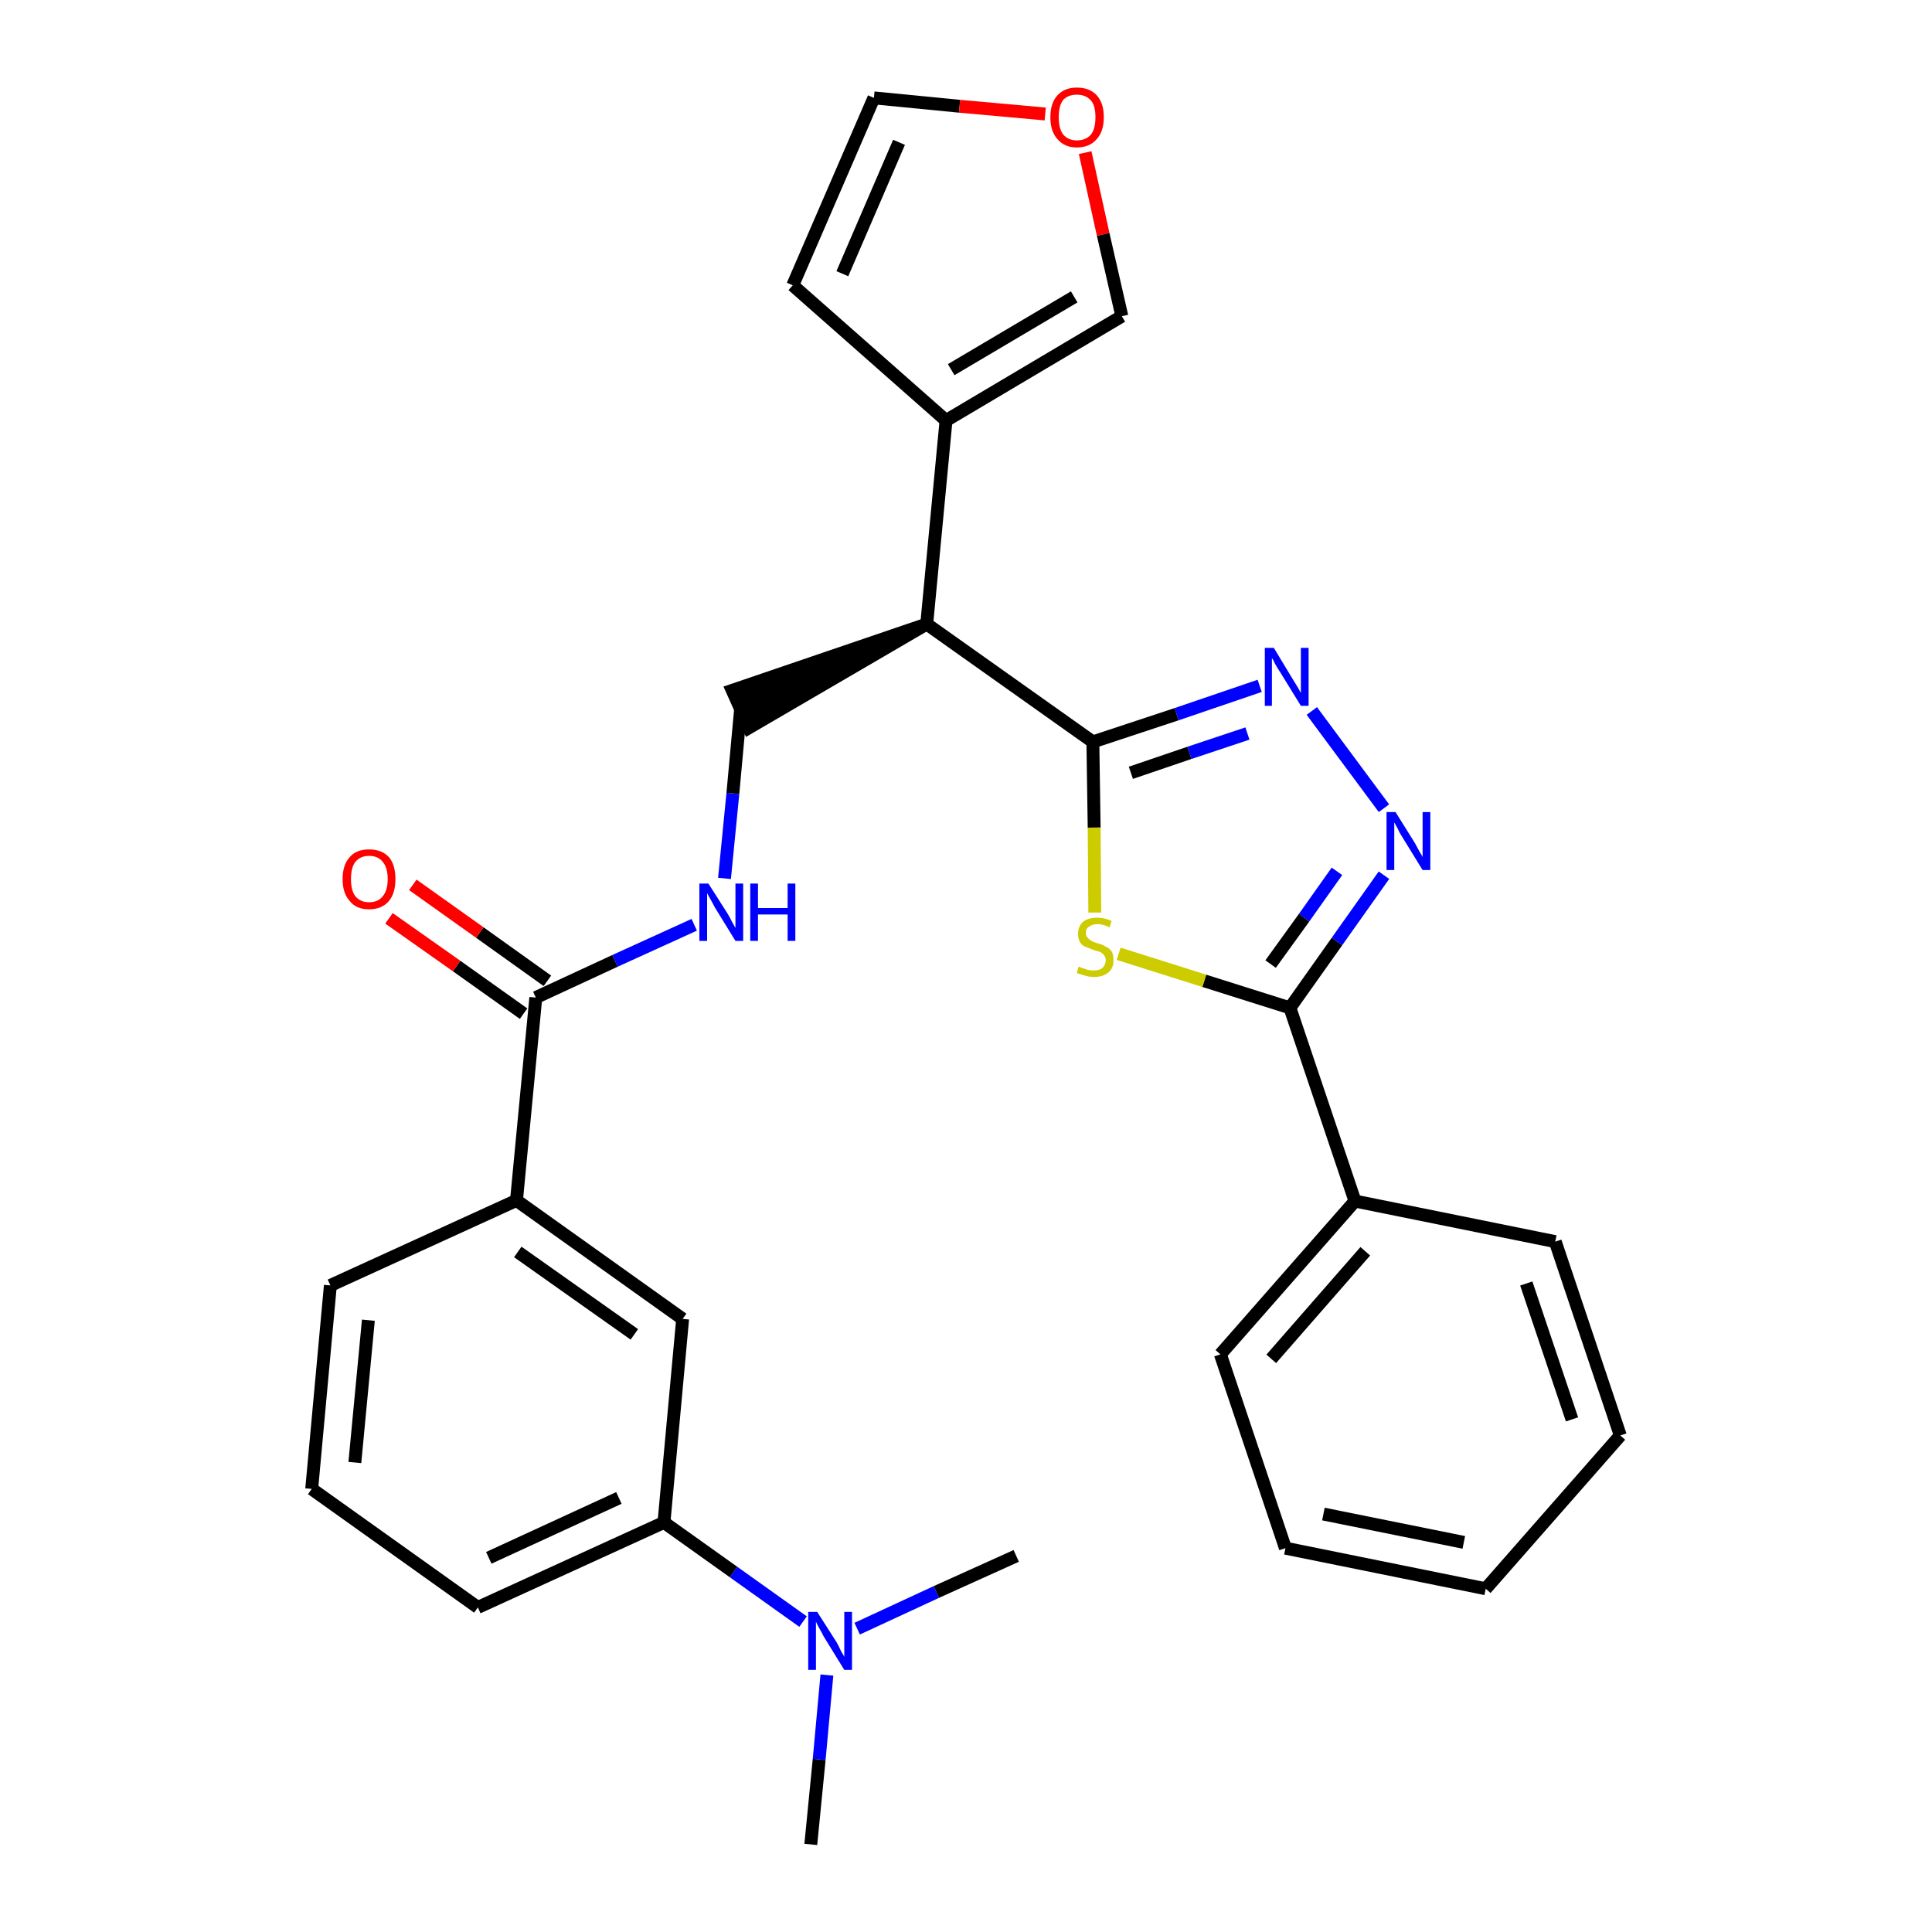 <?xml version='1.0' encoding='iso-8859-1'?>
<svg version='1.1' baseProfile='full'
              xmlns='http://www.w3.org/2000/svg'
                      xmlns:rdkit='http://www.rdkit.org/xml'
                      xmlns:xlink='http://www.w3.org/1999/xlink'
                  xml:space='preserve'
width='300px' height='300px' viewBox='0 0 300 300'>
<!-- END OF HEADER -->
<path class='bond-0 atom-0 atom-1' d='M 125.9,286.4 L 127.2,273.2' style='fill:none;fill-rule:evenodd;stroke:#000000;stroke-width:2.0px;stroke-linecap:butt;stroke-linejoin:miter;stroke-opacity:1' />
<path class='bond-0 atom-0 atom-1' d='M 127.2,273.2 L 128.4,260.1' style='fill:none;fill-rule:evenodd;stroke:#0000FF;stroke-width:2.0px;stroke-linecap:butt;stroke-linejoin:miter;stroke-opacity:1' />
<path class='bond-1 atom-1 atom-2' d='M 133.1,252.9 L 145.4,247.2' style='fill:none;fill-rule:evenodd;stroke:#0000FF;stroke-width:2.0px;stroke-linecap:butt;stroke-linejoin:miter;stroke-opacity:1' />
<path class='bond-1 atom-1 atom-2' d='M 145.4,247.2 L 157.8,241.6' style='fill:none;fill-rule:evenodd;stroke:#000000;stroke-width:2.0px;stroke-linecap:butt;stroke-linejoin:miter;stroke-opacity:1' />
<path class='bond-2 atom-1 atom-3' d='M 124.7,251.8 L 113.9,244.1' style='fill:none;fill-rule:evenodd;stroke:#0000FF;stroke-width:2.0px;stroke-linecap:butt;stroke-linejoin:miter;stroke-opacity:1' />
<path class='bond-2 atom-1 atom-3' d='M 113.9,244.1 L 103.1,236.4' style='fill:none;fill-rule:evenodd;stroke:#000000;stroke-width:2.0px;stroke-linecap:butt;stroke-linejoin:miter;stroke-opacity:1' />
<path class='bond-3 atom-3 atom-4' d='M 103.1,236.4 L 74.2,249.6' style='fill:none;fill-rule:evenodd;stroke:#000000;stroke-width:2.0px;stroke-linecap:butt;stroke-linejoin:miter;stroke-opacity:1' />
<path class='bond-3 atom-3 atom-4' d='M 96.1,232.6 L 75.9,241.9' style='fill:none;fill-rule:evenodd;stroke:#000000;stroke-width:2.0px;stroke-linecap:butt;stroke-linejoin:miter;stroke-opacity:1' />
<path class='bond-29 atom-29 atom-3' d='M 106.0,204.8 L 103.1,236.4' style='fill:none;fill-rule:evenodd;stroke:#000000;stroke-width:2.0px;stroke-linecap:butt;stroke-linejoin:miter;stroke-opacity:1' />
<path class='bond-4 atom-4 atom-5' d='M 74.2,249.6 L 48.4,231.2' style='fill:none;fill-rule:evenodd;stroke:#000000;stroke-width:2.0px;stroke-linecap:butt;stroke-linejoin:miter;stroke-opacity:1' />
<path class='bond-5 atom-5 atom-6' d='M 48.4,231.2 L 51.3,199.6' style='fill:none;fill-rule:evenodd;stroke:#000000;stroke-width:2.0px;stroke-linecap:butt;stroke-linejoin:miter;stroke-opacity:1' />
<path class='bond-5 atom-5 atom-6' d='M 55.1,227.1 L 57.2,205.0' style='fill:none;fill-rule:evenodd;stroke:#000000;stroke-width:2.0px;stroke-linecap:butt;stroke-linejoin:miter;stroke-opacity:1' />
<path class='bond-6 atom-6 atom-7' d='M 51.3,199.6 L 80.2,186.4' style='fill:none;fill-rule:evenodd;stroke:#000000;stroke-width:2.0px;stroke-linecap:butt;stroke-linejoin:miter;stroke-opacity:1' />
<path class='bond-7 atom-7 atom-8' d='M 80.2,186.4 L 83.2,154.9' style='fill:none;fill-rule:evenodd;stroke:#000000;stroke-width:2.0px;stroke-linecap:butt;stroke-linejoin:miter;stroke-opacity:1' />
<path class='bond-28 atom-7 atom-29' d='M 80.2,186.4 L 106.0,204.8' style='fill:none;fill-rule:evenodd;stroke:#000000;stroke-width:2.0px;stroke-linecap:butt;stroke-linejoin:miter;stroke-opacity:1' />
<path class='bond-28 atom-7 atom-29' d='M 80.4,194.4 L 98.5,207.2' style='fill:none;fill-rule:evenodd;stroke:#000000;stroke-width:2.0px;stroke-linecap:butt;stroke-linejoin:miter;stroke-opacity:1' />
<path class='bond-8 atom-8 atom-9' d='M 85.0,152.3 L 74.5,144.8' style='fill:none;fill-rule:evenodd;stroke:#000000;stroke-width:2.0px;stroke-linecap:butt;stroke-linejoin:miter;stroke-opacity:1' />
<path class='bond-8 atom-8 atom-9' d='M 74.5,144.8 L 64.1,137.4' style='fill:none;fill-rule:evenodd;stroke:#FF0000;stroke-width:2.0px;stroke-linecap:butt;stroke-linejoin:miter;stroke-opacity:1' />
<path class='bond-8 atom-8 atom-9' d='M 81.3,157.4 L 70.9,150.0' style='fill:none;fill-rule:evenodd;stroke:#000000;stroke-width:2.0px;stroke-linecap:butt;stroke-linejoin:miter;stroke-opacity:1' />
<path class='bond-8 atom-8 atom-9' d='M 70.9,150.0 L 60.4,142.6' style='fill:none;fill-rule:evenodd;stroke:#FF0000;stroke-width:2.0px;stroke-linecap:butt;stroke-linejoin:miter;stroke-opacity:1' />
<path class='bond-9 atom-8 atom-10' d='M 83.2,154.9 L 95.5,149.2' style='fill:none;fill-rule:evenodd;stroke:#000000;stroke-width:2.0px;stroke-linecap:butt;stroke-linejoin:miter;stroke-opacity:1' />
<path class='bond-9 atom-8 atom-10' d='M 95.5,149.2 L 107.8,143.6' style='fill:none;fill-rule:evenodd;stroke:#0000FF;stroke-width:2.0px;stroke-linecap:butt;stroke-linejoin:miter;stroke-opacity:1' />
<path class='bond-10 atom-10 atom-11' d='M 112.5,136.4 L 113.8,123.2' style='fill:none;fill-rule:evenodd;stroke:#0000FF;stroke-width:2.0px;stroke-linecap:butt;stroke-linejoin:miter;stroke-opacity:1' />
<path class='bond-10 atom-10 atom-11' d='M 113.8,123.2 L 115.0,110.1' style='fill:none;fill-rule:evenodd;stroke:#000000;stroke-width:2.0px;stroke-linecap:butt;stroke-linejoin:miter;stroke-opacity:1' />
<path class='bond-11 atom-12 atom-11' d='M 143.9,96.9 L 113.7,107.2 L 116.3,113.0 Z' style='fill:#000000;fill-rule:evenodd;fill-opacity:1;stroke:#000000;stroke-width:2.0px;stroke-linecap:butt;stroke-linejoin:miter;stroke-opacity:1;' />
<path class='bond-12 atom-12 atom-13' d='M 143.9,96.9 L 146.9,65.3' style='fill:none;fill-rule:evenodd;stroke:#000000;stroke-width:2.0px;stroke-linecap:butt;stroke-linejoin:miter;stroke-opacity:1' />
<path class='bond-17 atom-12 atom-18' d='M 143.9,96.9 L 169.7,115.2' style='fill:none;fill-rule:evenodd;stroke:#000000;stroke-width:2.0px;stroke-linecap:butt;stroke-linejoin:miter;stroke-opacity:1' />
<path class='bond-13 atom-13 atom-14' d='M 146.9,65.3 L 123.1,44.3' style='fill:none;fill-rule:evenodd;stroke:#000000;stroke-width:2.0px;stroke-linecap:butt;stroke-linejoin:miter;stroke-opacity:1' />
<path class='bond-30 atom-17 atom-13' d='M 174.2,49.1 L 146.9,65.3' style='fill:none;fill-rule:evenodd;stroke:#000000;stroke-width:2.0px;stroke-linecap:butt;stroke-linejoin:miter;stroke-opacity:1' />
<path class='bond-30 atom-17 atom-13' d='M 166.8,46.1 L 147.7,57.4' style='fill:none;fill-rule:evenodd;stroke:#000000;stroke-width:2.0px;stroke-linecap:butt;stroke-linejoin:miter;stroke-opacity:1' />
<path class='bond-14 atom-14 atom-15' d='M 123.1,44.3 L 135.7,15.2' style='fill:none;fill-rule:evenodd;stroke:#000000;stroke-width:2.0px;stroke-linecap:butt;stroke-linejoin:miter;stroke-opacity:1' />
<path class='bond-14 atom-14 atom-15' d='M 130.8,42.5 L 139.6,22.1' style='fill:none;fill-rule:evenodd;stroke:#000000;stroke-width:2.0px;stroke-linecap:butt;stroke-linejoin:miter;stroke-opacity:1' />
<path class='bond-15 atom-15 atom-16' d='M 135.7,15.2 L 149.0,16.5' style='fill:none;fill-rule:evenodd;stroke:#000000;stroke-width:2.0px;stroke-linecap:butt;stroke-linejoin:miter;stroke-opacity:1' />
<path class='bond-15 atom-15 atom-16' d='M 149.0,16.5 L 162.3,17.7' style='fill:none;fill-rule:evenodd;stroke:#FF0000;stroke-width:2.0px;stroke-linecap:butt;stroke-linejoin:miter;stroke-opacity:1' />
<path class='bond-16 atom-16 atom-17' d='M 168.5,23.7 L 171.3,36.4' style='fill:none;fill-rule:evenodd;stroke:#FF0000;stroke-width:2.0px;stroke-linecap:butt;stroke-linejoin:miter;stroke-opacity:1' />
<path class='bond-16 atom-16 atom-17' d='M 171.3,36.4 L 174.2,49.1' style='fill:none;fill-rule:evenodd;stroke:#000000;stroke-width:2.0px;stroke-linecap:butt;stroke-linejoin:miter;stroke-opacity:1' />
<path class='bond-18 atom-18 atom-19' d='M 169.7,115.2 L 182.7,110.9' style='fill:none;fill-rule:evenodd;stroke:#000000;stroke-width:2.0px;stroke-linecap:butt;stroke-linejoin:miter;stroke-opacity:1' />
<path class='bond-18 atom-18 atom-19' d='M 182.7,110.9 L 195.6,106.5' style='fill:none;fill-rule:evenodd;stroke:#0000FF;stroke-width:2.0px;stroke-linecap:butt;stroke-linejoin:miter;stroke-opacity:1' />
<path class='bond-18 atom-18 atom-19' d='M 175.6,120.0 L 184.7,116.9' style='fill:none;fill-rule:evenodd;stroke:#000000;stroke-width:2.0px;stroke-linecap:butt;stroke-linejoin:miter;stroke-opacity:1' />
<path class='bond-18 atom-18 atom-19' d='M 184.7,116.9 L 193.7,113.9' style='fill:none;fill-rule:evenodd;stroke:#0000FF;stroke-width:2.0px;stroke-linecap:butt;stroke-linejoin:miter;stroke-opacity:1' />
<path class='bond-31 atom-28 atom-18' d='M 170.0,141.7 L 169.9,128.5' style='fill:none;fill-rule:evenodd;stroke:#CCCC00;stroke-width:2.0px;stroke-linecap:butt;stroke-linejoin:miter;stroke-opacity:1' />
<path class='bond-31 atom-28 atom-18' d='M 169.9,128.5 L 169.7,115.2' style='fill:none;fill-rule:evenodd;stroke:#000000;stroke-width:2.0px;stroke-linecap:butt;stroke-linejoin:miter;stroke-opacity:1' />
<path class='bond-19 atom-19 atom-20' d='M 203.7,110.4 L 214.9,125.5' style='fill:none;fill-rule:evenodd;stroke:#0000FF;stroke-width:2.0px;stroke-linecap:butt;stroke-linejoin:miter;stroke-opacity:1' />
<path class='bond-20 atom-20 atom-21' d='M 214.9,135.9 L 207.6,146.2' style='fill:none;fill-rule:evenodd;stroke:#0000FF;stroke-width:2.0px;stroke-linecap:butt;stroke-linejoin:miter;stroke-opacity:1' />
<path class='bond-20 atom-20 atom-21' d='M 207.6,146.2 L 200.3,156.5' style='fill:none;fill-rule:evenodd;stroke:#000000;stroke-width:2.0px;stroke-linecap:butt;stroke-linejoin:miter;stroke-opacity:1' />
<path class='bond-20 atom-20 atom-21' d='M 207.6,135.3 L 202.5,142.5' style='fill:none;fill-rule:evenodd;stroke:#0000FF;stroke-width:2.0px;stroke-linecap:butt;stroke-linejoin:miter;stroke-opacity:1' />
<path class='bond-20 atom-20 atom-21' d='M 202.5,142.5 L 197.3,149.7' style='fill:none;fill-rule:evenodd;stroke:#000000;stroke-width:2.0px;stroke-linecap:butt;stroke-linejoin:miter;stroke-opacity:1' />
<path class='bond-21 atom-21 atom-22' d='M 200.3,156.5 L 210.4,186.5' style='fill:none;fill-rule:evenodd;stroke:#000000;stroke-width:2.0px;stroke-linecap:butt;stroke-linejoin:miter;stroke-opacity:1' />
<path class='bond-27 atom-21 atom-28' d='M 200.3,156.5 L 187.0,152.3' style='fill:none;fill-rule:evenodd;stroke:#000000;stroke-width:2.0px;stroke-linecap:butt;stroke-linejoin:miter;stroke-opacity:1' />
<path class='bond-27 atom-21 atom-28' d='M 187.0,152.3 L 173.7,148.1' style='fill:none;fill-rule:evenodd;stroke:#CCCC00;stroke-width:2.0px;stroke-linecap:butt;stroke-linejoin:miter;stroke-opacity:1' />
<path class='bond-22 atom-22 atom-23' d='M 210.4,186.5 L 189.5,210.3' style='fill:none;fill-rule:evenodd;stroke:#000000;stroke-width:2.0px;stroke-linecap:butt;stroke-linejoin:miter;stroke-opacity:1' />
<path class='bond-22 atom-22 atom-23' d='M 212.0,194.3 L 197.4,211.0' style='fill:none;fill-rule:evenodd;stroke:#000000;stroke-width:2.0px;stroke-linecap:butt;stroke-linejoin:miter;stroke-opacity:1' />
<path class='bond-32 atom-27 atom-22' d='M 241.5,192.8 L 210.4,186.5' style='fill:none;fill-rule:evenodd;stroke:#000000;stroke-width:2.0px;stroke-linecap:butt;stroke-linejoin:miter;stroke-opacity:1' />
<path class='bond-23 atom-23 atom-24' d='M 189.5,210.3 L 199.6,240.4' style='fill:none;fill-rule:evenodd;stroke:#000000;stroke-width:2.0px;stroke-linecap:butt;stroke-linejoin:miter;stroke-opacity:1' />
<path class='bond-24 atom-24 atom-25' d='M 199.6,240.4 L 230.7,246.7' style='fill:none;fill-rule:evenodd;stroke:#000000;stroke-width:2.0px;stroke-linecap:butt;stroke-linejoin:miter;stroke-opacity:1' />
<path class='bond-24 atom-24 atom-25' d='M 205.5,235.1 L 227.3,239.5' style='fill:none;fill-rule:evenodd;stroke:#000000;stroke-width:2.0px;stroke-linecap:butt;stroke-linejoin:miter;stroke-opacity:1' />
<path class='bond-25 atom-25 atom-26' d='M 230.7,246.7 L 251.6,222.9' style='fill:none;fill-rule:evenodd;stroke:#000000;stroke-width:2.0px;stroke-linecap:butt;stroke-linejoin:miter;stroke-opacity:1' />
<path class='bond-26 atom-26 atom-27' d='M 251.6,222.9 L 241.5,192.8' style='fill:none;fill-rule:evenodd;stroke:#000000;stroke-width:2.0px;stroke-linecap:butt;stroke-linejoin:miter;stroke-opacity:1' />
<path class='bond-26 atom-26 atom-27' d='M 244.1,220.4 L 237.0,199.3' style='fill:none;fill-rule:evenodd;stroke:#000000;stroke-width:2.0px;stroke-linecap:butt;stroke-linejoin:miter;stroke-opacity:1' />
<path  class='atom-1' d='M 126.9 250.3
L 129.9 255.0
Q 130.2 255.5, 130.6 256.4
Q 131.1 257.2, 131.1 257.3
L 131.1 250.3
L 132.3 250.3
L 132.3 259.3
L 131.1 259.3
L 127.9 254.1
Q 127.6 253.5, 127.2 252.8
Q 126.8 252.1, 126.7 251.8
L 126.7 259.3
L 125.5 259.3
L 125.5 250.3
L 126.9 250.3
' fill='#0000FF'/>
<path  class='atom-9' d='M 53.2 136.5
Q 53.2 134.3, 54.3 133.1
Q 55.3 131.9, 57.3 131.9
Q 59.3 131.9, 60.4 133.1
Q 61.4 134.3, 61.4 136.5
Q 61.4 138.7, 60.4 139.9
Q 59.3 141.2, 57.3 141.2
Q 55.3 141.2, 54.3 139.9
Q 53.2 138.7, 53.2 136.5
M 57.3 140.1
Q 58.7 140.1, 59.4 139.2
Q 60.2 138.3, 60.2 136.5
Q 60.2 134.7, 59.4 133.8
Q 58.7 132.9, 57.3 132.9
Q 56.0 132.9, 55.2 133.8
Q 54.5 134.7, 54.5 136.5
Q 54.5 138.3, 55.2 139.2
Q 56.0 140.1, 57.3 140.1
' fill='#FF0000'/>
<path  class='atom-10' d='M 110.0 137.2
L 113.0 141.9
Q 113.3 142.4, 113.7 143.2
Q 114.2 144.1, 114.2 144.1
L 114.2 137.2
L 115.4 137.2
L 115.4 146.1
L 114.2 146.1
L 111.0 140.9
Q 110.7 140.3, 110.3 139.6
Q 109.9 138.9, 109.8 138.7
L 109.8 146.1
L 108.6 146.1
L 108.6 137.2
L 110.0 137.2
' fill='#0000FF'/>
<path  class='atom-10' d='M 116.5 137.2
L 117.7 137.2
L 117.7 141.0
L 122.3 141.0
L 122.3 137.2
L 123.5 137.2
L 123.5 146.1
L 122.3 146.1
L 122.3 142.0
L 117.7 142.0
L 117.7 146.1
L 116.5 146.1
L 116.5 137.2
' fill='#0000FF'/>
<path  class='atom-16' d='M 163.1 18.2
Q 163.1 16.0, 164.2 14.8
Q 165.3 13.6, 167.2 13.6
Q 169.2 13.6, 170.3 14.8
Q 171.4 16.0, 171.4 18.2
Q 171.4 20.4, 170.3 21.6
Q 169.2 22.9, 167.2 22.9
Q 165.3 22.9, 164.2 21.6
Q 163.1 20.4, 163.1 18.2
M 167.2 21.8
Q 168.6 21.8, 169.4 20.9
Q 170.1 20.0, 170.1 18.2
Q 170.1 16.4, 169.4 15.6
Q 168.6 14.7, 167.2 14.7
Q 165.9 14.7, 165.1 15.5
Q 164.4 16.4, 164.4 18.2
Q 164.4 20.0, 165.1 20.9
Q 165.9 21.8, 167.2 21.8
' fill='#FF0000'/>
<path  class='atom-19' d='M 197.8 100.6
L 200.7 105.4
Q 201.0 105.9, 201.5 106.7
Q 202.0 107.6, 202.0 107.6
L 202.0 100.6
L 203.2 100.6
L 203.2 109.6
L 202.0 109.6
L 198.8 104.4
Q 198.4 103.8, 198.0 103.1
Q 197.7 102.4, 197.5 102.2
L 197.5 109.6
L 196.4 109.6
L 196.4 100.6
L 197.8 100.6
' fill='#0000FF'/>
<path  class='atom-20' d='M 216.7 126.1
L 219.7 130.9
Q 219.9 131.3, 220.4 132.2
Q 220.9 133.0, 220.9 133.1
L 220.9 126.1
L 222.1 126.1
L 222.1 135.1
L 220.9 135.1
L 217.7 129.9
Q 217.3 129.3, 217.0 128.6
Q 216.6 127.9, 216.5 127.7
L 216.5 135.1
L 215.3 135.1
L 215.3 126.1
L 216.7 126.1
' fill='#0000FF'/>
<path  class='atom-28' d='M 167.5 150.1
Q 167.6 150.1, 168.0 150.3
Q 168.4 150.4, 168.9 150.6
Q 169.4 150.7, 169.8 150.7
Q 170.7 150.7, 171.2 150.3
Q 171.7 149.8, 171.7 149.1
Q 171.7 148.6, 171.4 148.3
Q 171.2 148.0, 170.8 147.8
Q 170.4 147.7, 169.8 147.5
Q 169.0 147.2, 168.5 147.0
Q 168.0 146.8, 167.7 146.3
Q 167.4 145.8, 167.4 145.0
Q 167.4 143.9, 168.1 143.2
Q 168.9 142.5, 170.4 142.5
Q 171.5 142.5, 172.6 143.0
L 172.3 144.0
Q 171.3 143.5, 170.5 143.5
Q 169.6 143.5, 169.1 143.9
Q 168.6 144.2, 168.6 144.9
Q 168.6 145.3, 168.9 145.6
Q 169.1 145.9, 169.5 146.1
Q 169.8 146.3, 170.5 146.5
Q 171.3 146.7, 171.7 147.0
Q 172.2 147.2, 172.6 147.7
Q 172.9 148.2, 172.9 149.1
Q 172.9 150.4, 172.1 151.0
Q 171.3 151.7, 169.9 151.7
Q 169.1 151.7, 168.5 151.5
Q 167.9 151.3, 167.2 151.1
L 167.5 150.1
' fill='#CCCC00'/>
</svg>
